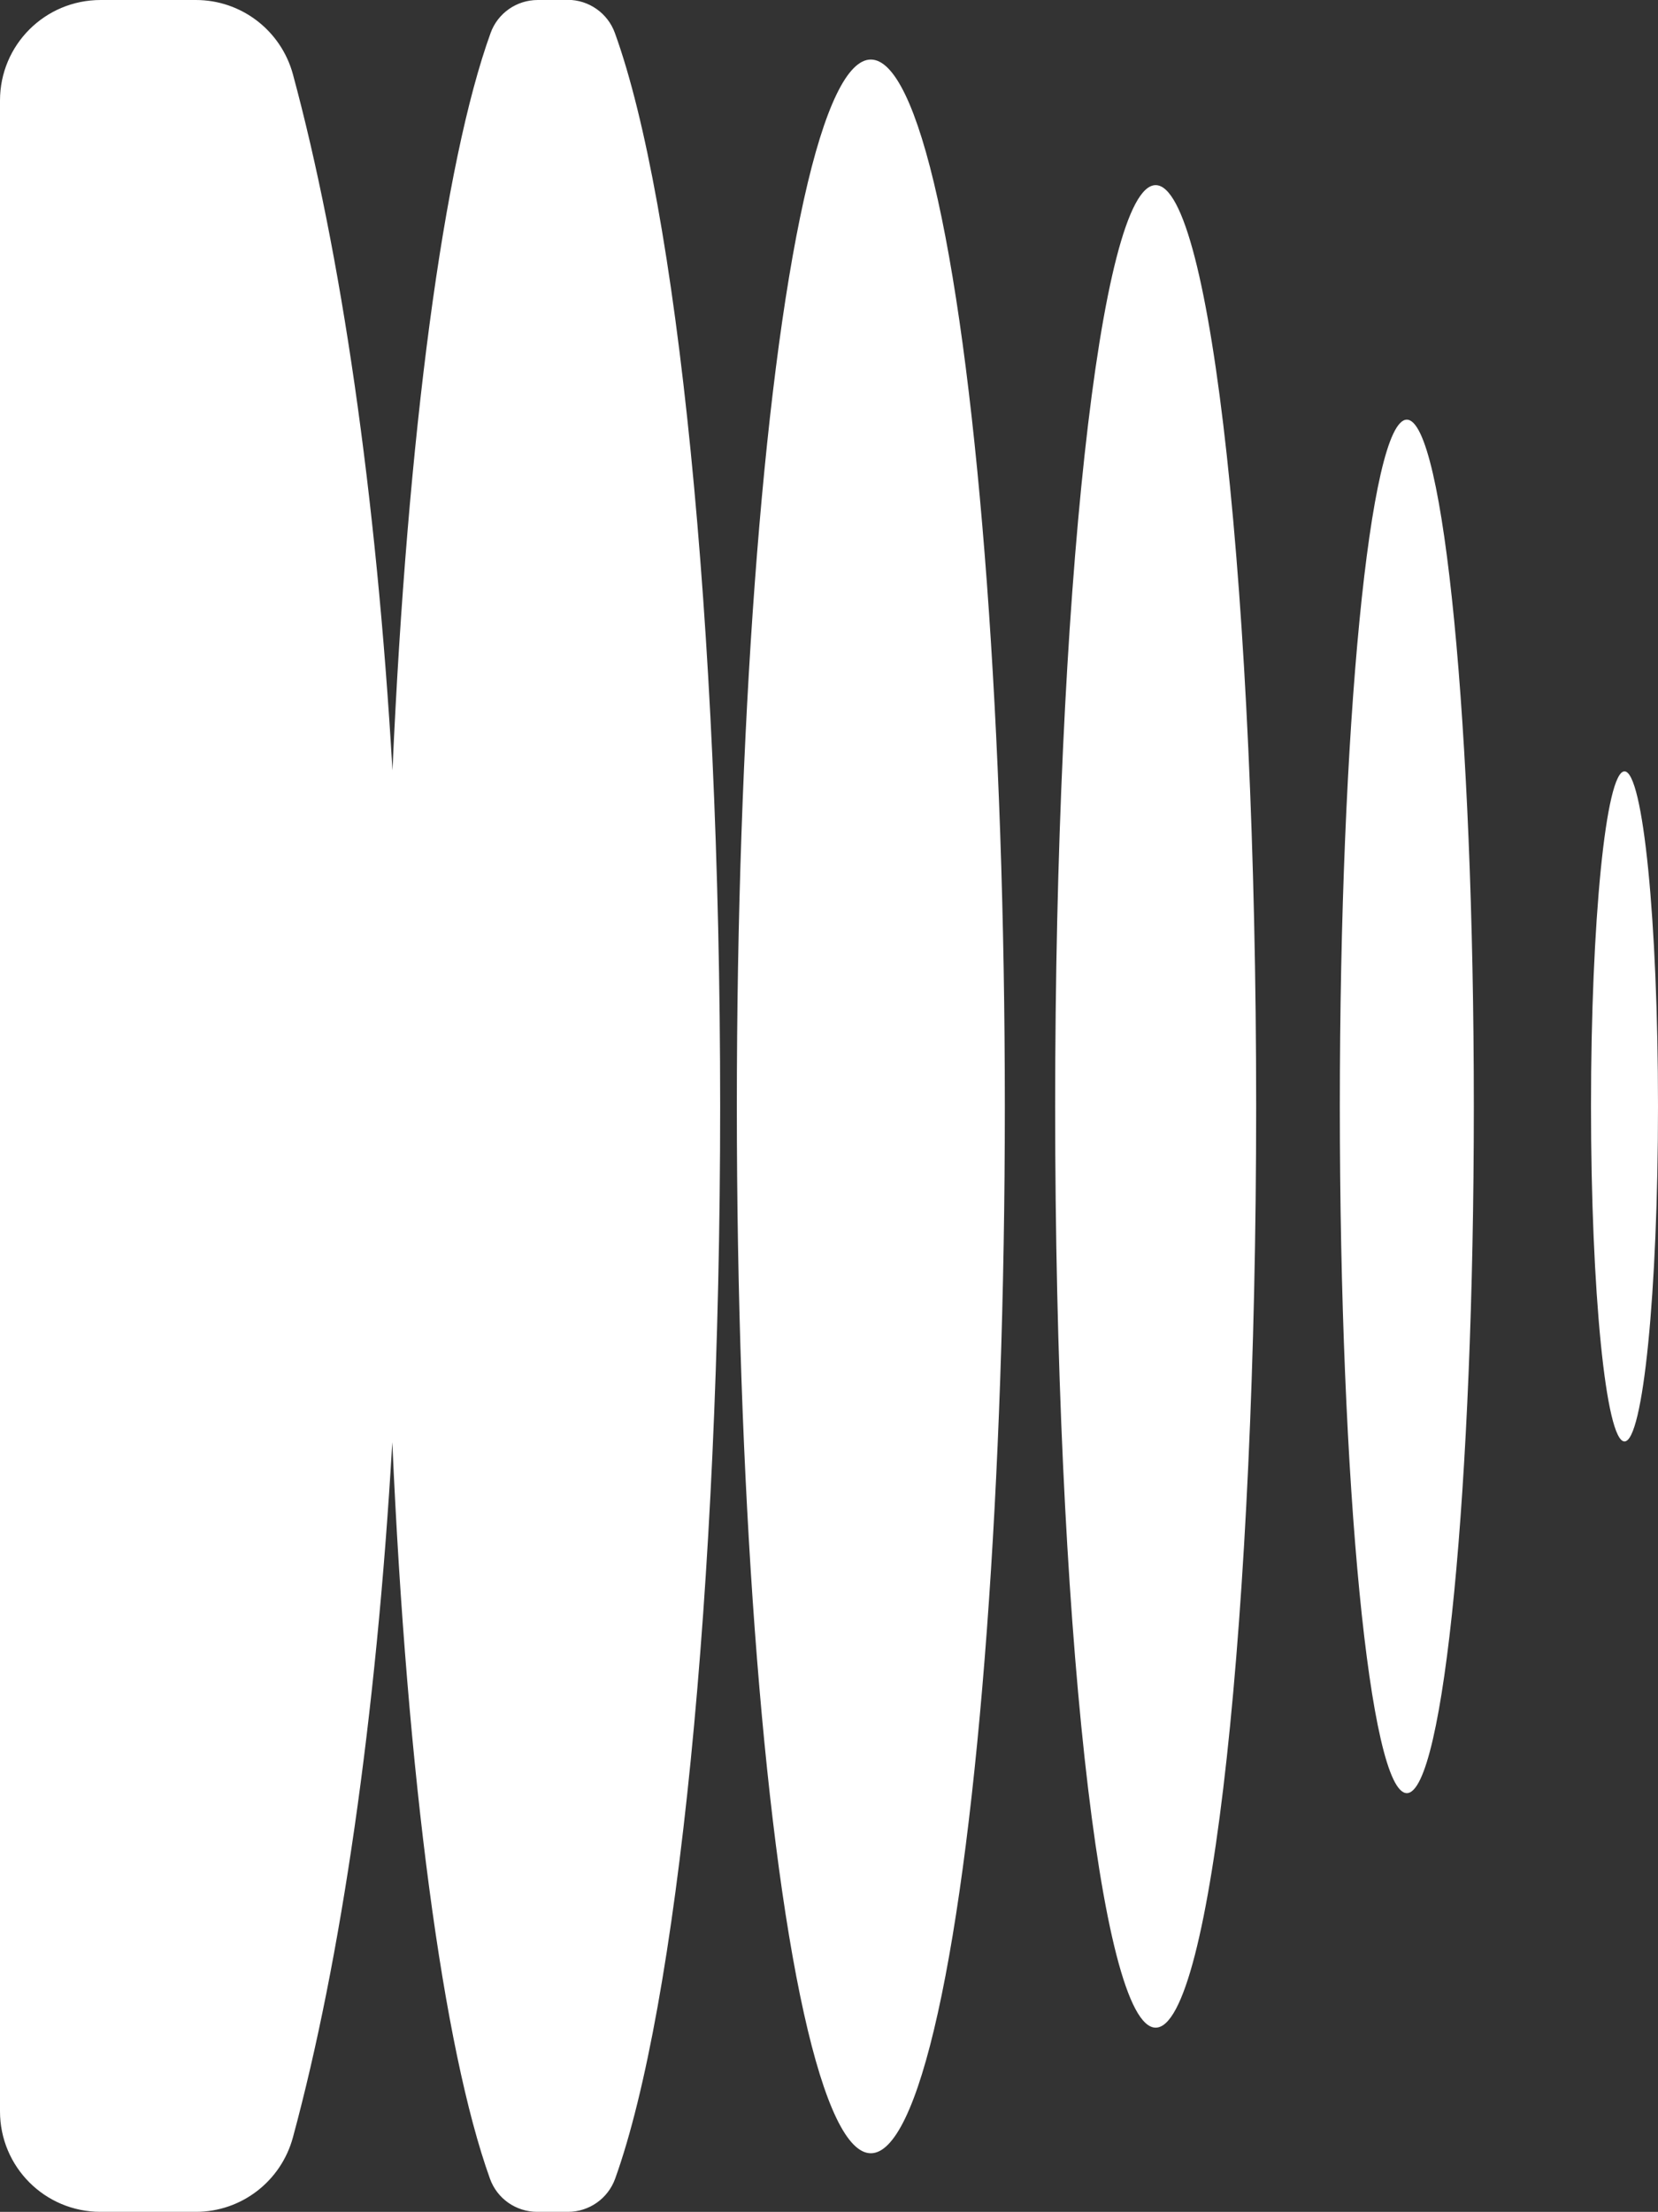 <?xml version="1.0" encoding="UTF-8"?><svg id="Layer_1" xmlns="http://www.w3.org/2000/svg" viewBox="0 0 104.43 139.3"><rect x="0" y="0" width="104.43" height="139.3" fill="#333333" stroke="none"/><defs><style>.cls-1{fill:#fff;}</style></defs><path class="cls-1" d="M102.32,48.58c-1.17,0-2.11,9.45-2.11,21.1s.94,21.1,2.11,21.1,2.11-9.45,2.11-21.1-.94-21.1-2.11-21.1Z"/><path class="cls-1" d="M88.61,26.43c-2.33,0-4.22,19.36-4.22,43.25s1.89,43.25,4.22,43.25,4.22-19.36,4.22-43.25-1.89-43.25-4.22-43.25Z"/><path class="cls-1" d="M72.79,11.66c-3.5,0-6.33,25.98-6.33,58.02s2.83,58.02,6.33,58.02,6.33-25.98,6.33-58.02-2.83-58.02-6.33-58.02Z"/><ellipse class="cls-1" cx="54.85" cy="69.68" rx="8.44" ry="65.93"/><path class="cls-1" d="M35.76,0h-1.89c-1.33,0-2.52.83-2.97,2.08-2.95,8.16-5.24,25.25-6.18,46.44-1.01-17.43-3.25-32.68-6.27-43.84-.75-2.76-3.25-4.68-6.11-4.68h-6C2.83,0,0,2.83,0,6.33v126.64c0,3.5,2.83,6.33,6.33,6.33h6.01c2.86,0,5.36-1.92,6.11-4.69,3.02-11.15,5.25-26.38,6.26-43.78.93,21.13,3.21,38.2,6.15,46.38.45,1.26,1.64,2.09,2.98,2.09h1.93c1.34,0,2.53-.84,2.98-2.1,3.87-10.78,6.61-36.95,6.61-67.53s-2.74-56.85-6.63-67.59c-.45-1.25-1.64-2.09-2.98-2.09Z"/></svg>